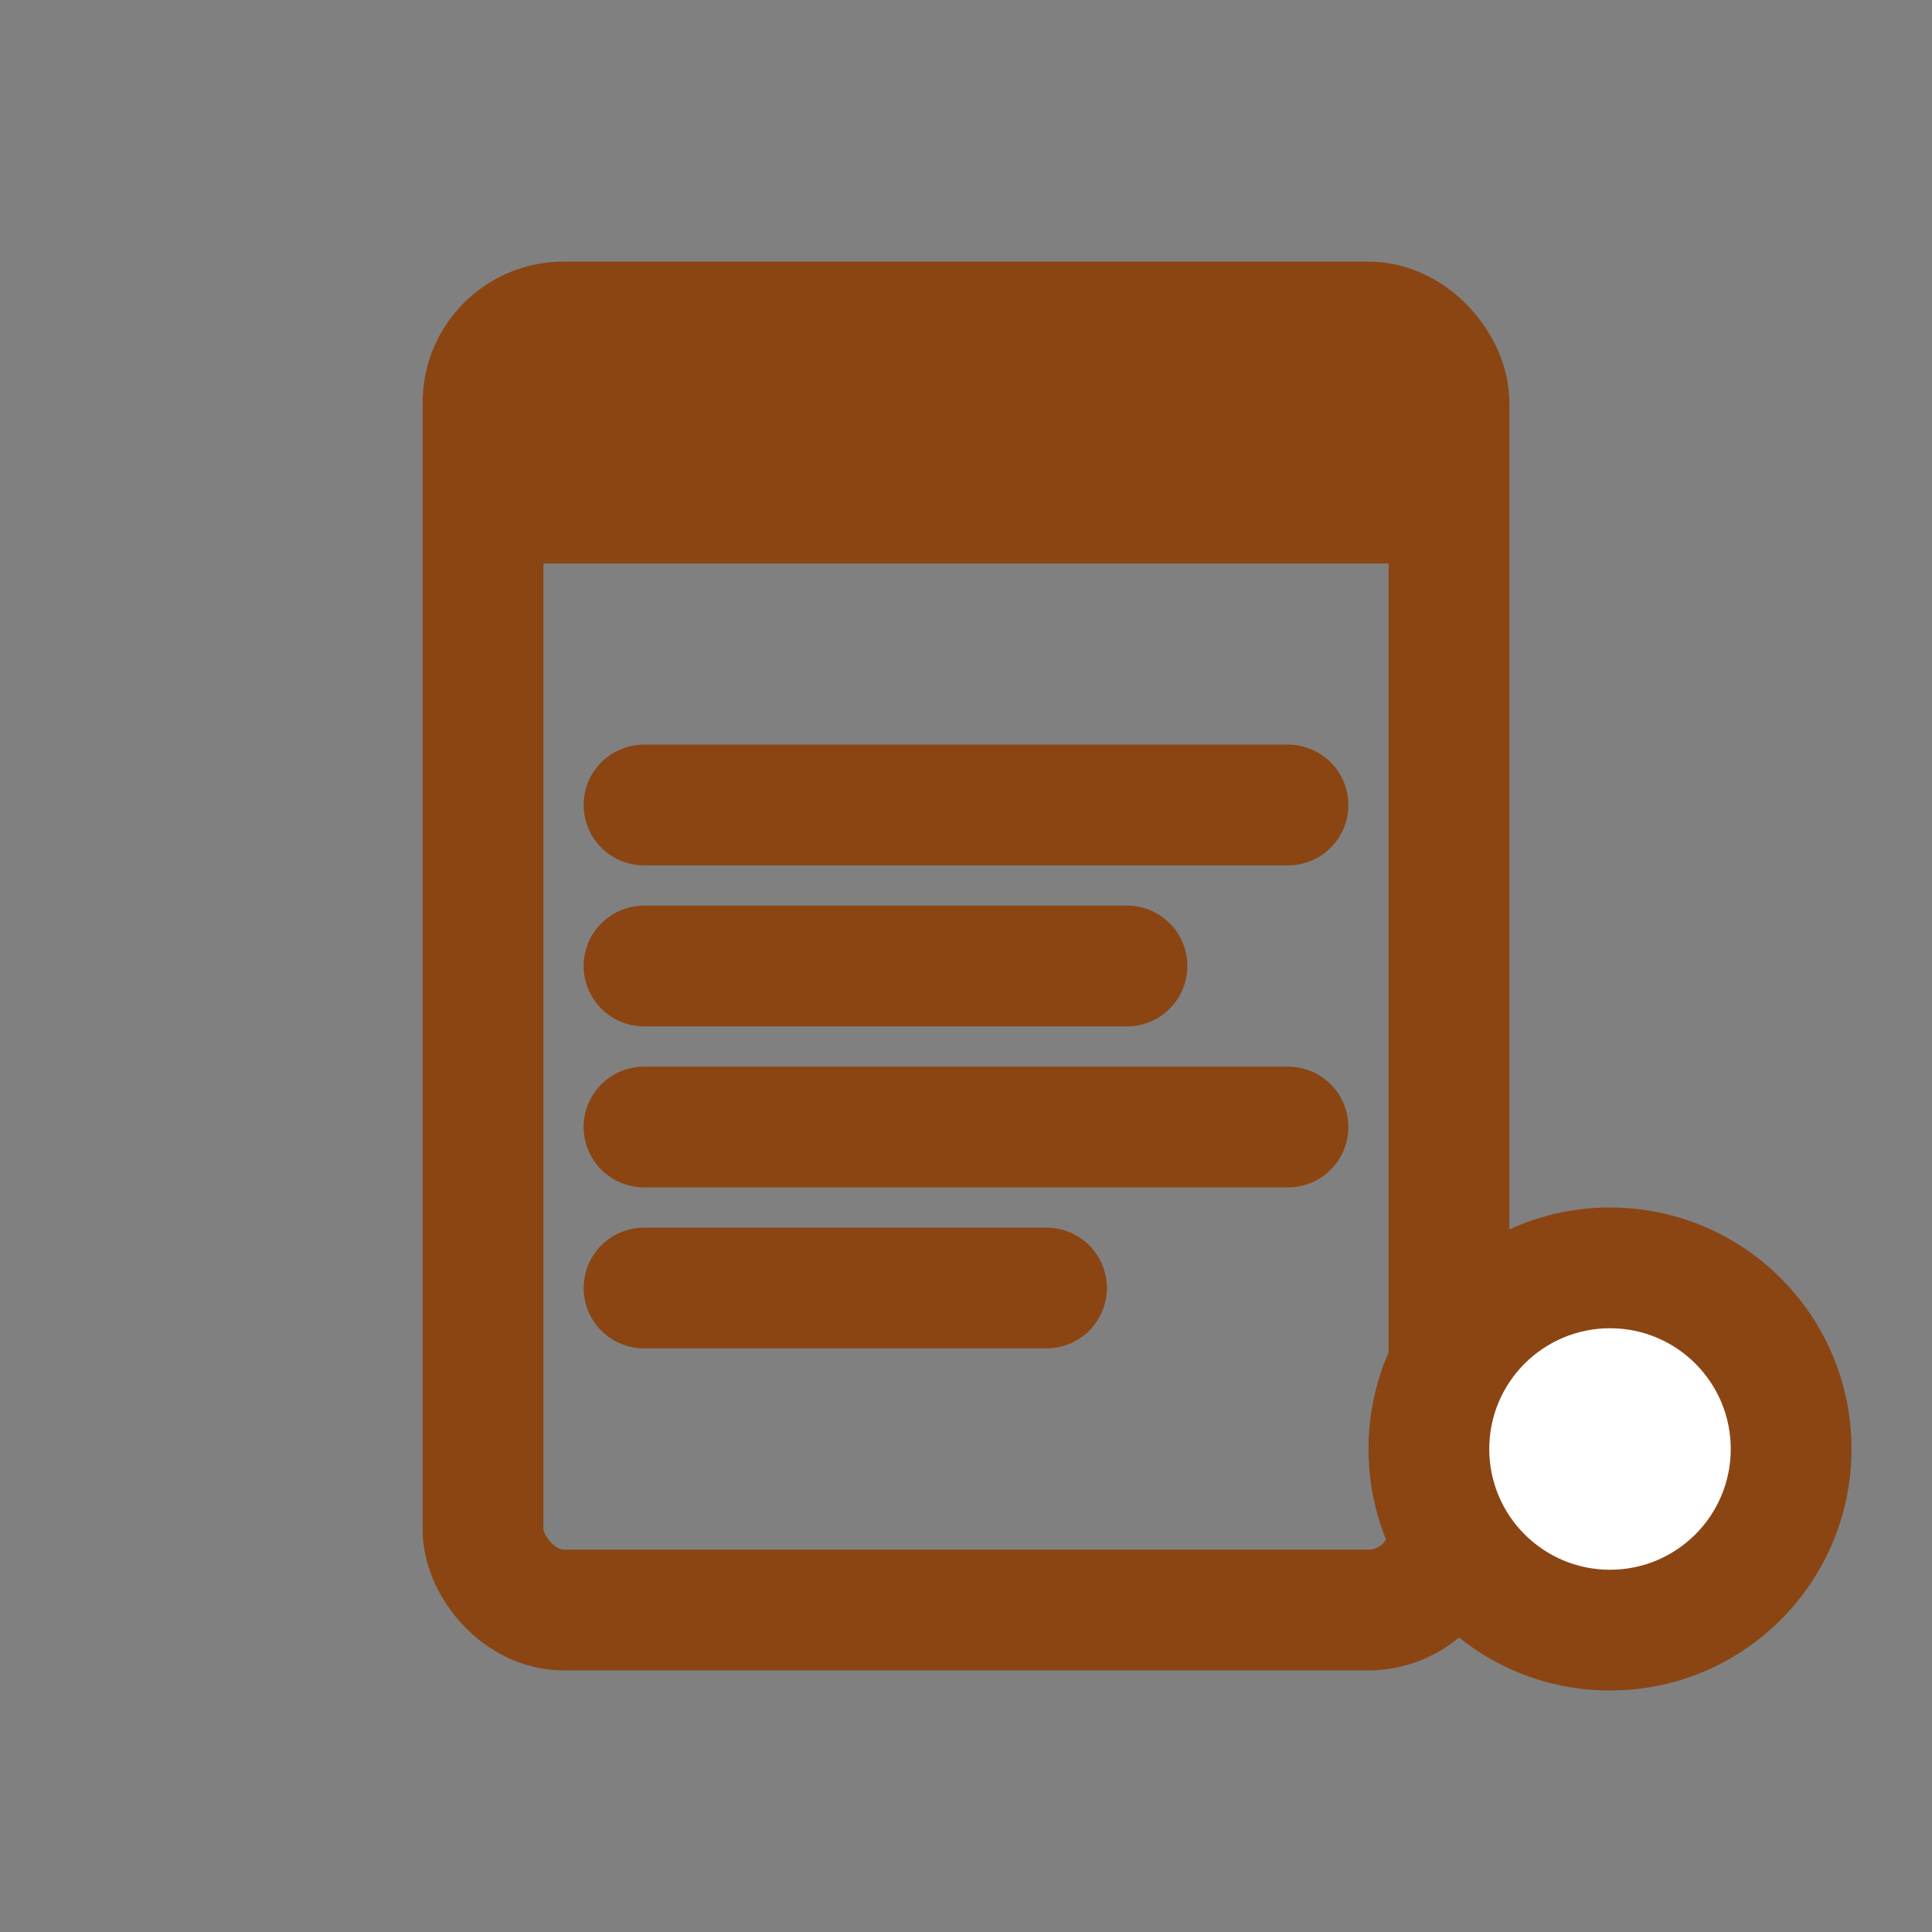 <?xml version="1.0" encoding="UTF-8"?>
<svg width="48" height="48" viewBox="0 0 48 48" xmlns="http://www.w3.org/2000/svg">
  <rect x="0" y="0" width="48" height="48" fill="#808080" stroke="none"/>
  <!-- Icona Statuto TEST -->
  <defs>
    <style>
      .icon-line { fill: none; stroke: #8b4513; stroke-width: 3; stroke-linecap: round; stroke-linejoin: round; }
      .icon-fill { fill: #8b4513; }
    </style>
  </defs>
  
  <!-- Documento legale semplice -->
  <rect x="12" y="8" width="24" height="32" rx="2" class="icon-line"/>
  <rect x="12" y="8" width="24" height="6" class="icon-fill"/>
  
  <!-- Righe di testo -->
  <line x1="16" y1="20" x2="32" y2="20" class="icon-line"/>
  <line x1="16" y1="24" x2="28" y2="24" class="icon-line"/>
  <line x1="16" y1="28" x2="32" y2="28" class="icon-line"/>
  <line x1="16" y1="32" x2="26" y2="32" class="icon-line"/>
  
  <!-- Sigillo -->
  <circle cx="40" cy="36" r="6" class="icon-fill"/>
  <circle cx="40" cy="36" r="3" fill="white"/>
</svg>
